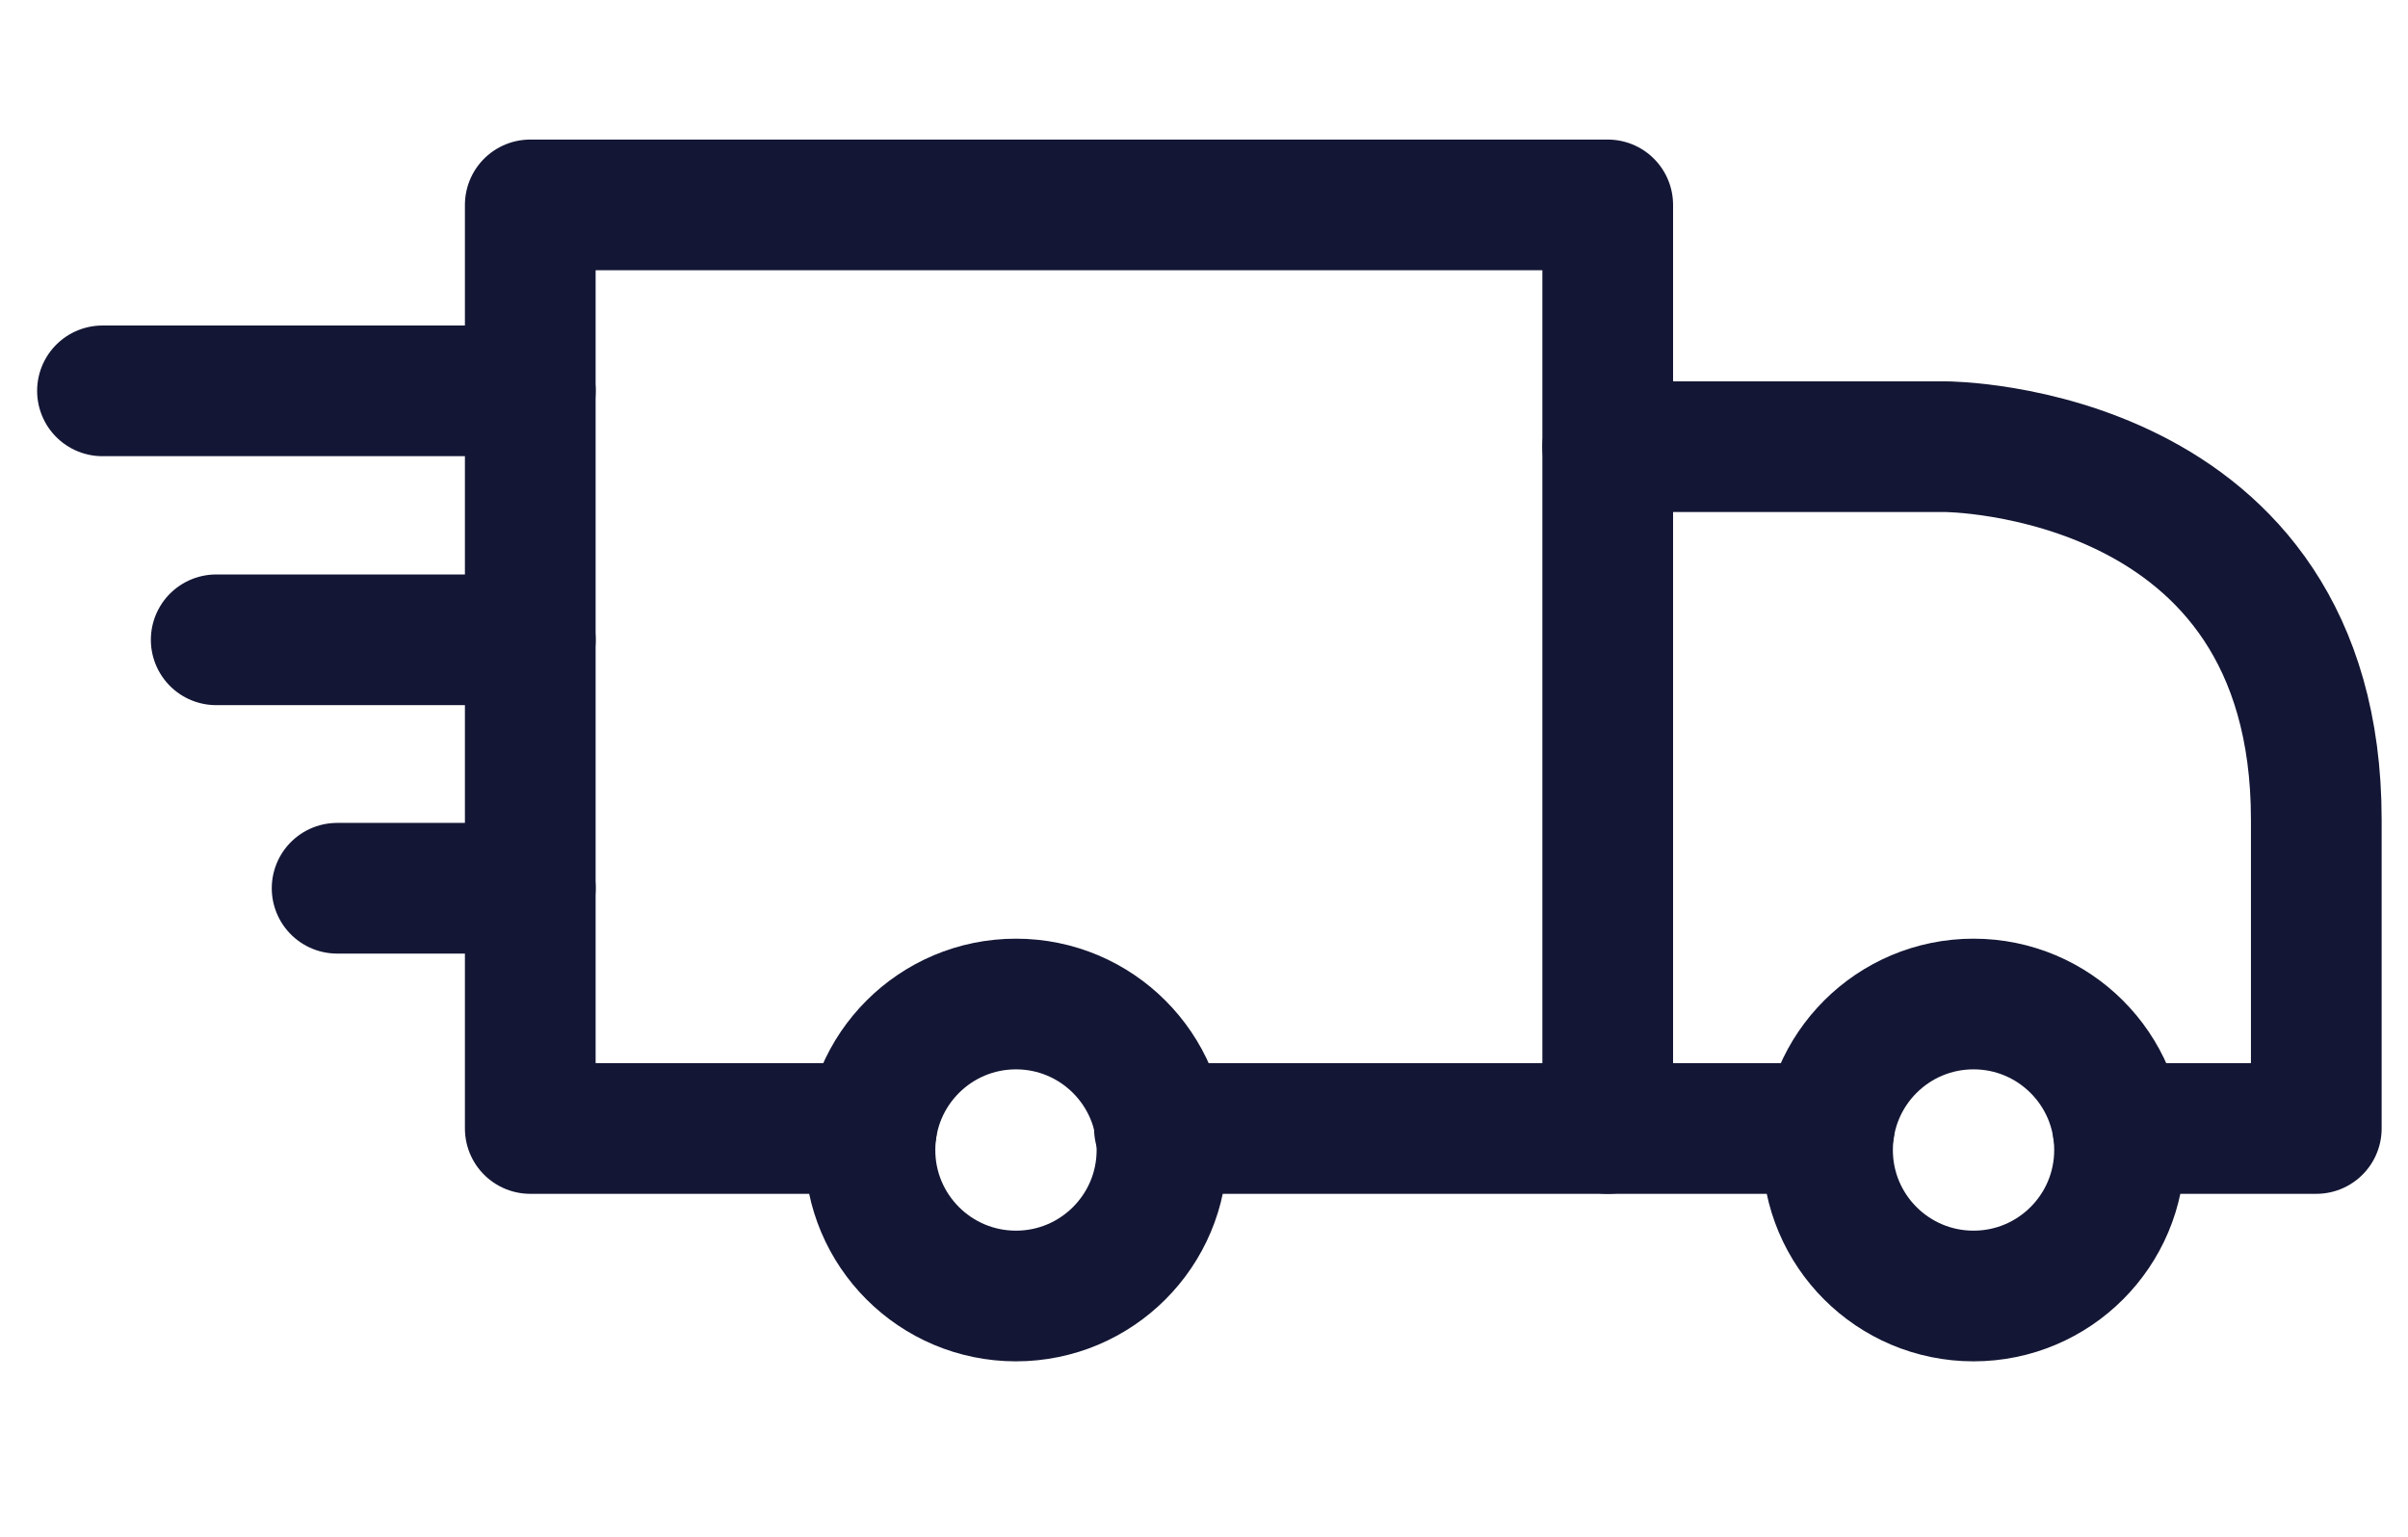 <svg width="47" height="30" viewBox="0 0 47 30" fill="none" xmlns="http://www.w3.org/2000/svg">
<path d="M17.01 22.03H10.35V4H31.38V9.09V22.03H22.63" stroke="#131634" stroke-width="2.551" stroke-miterlimit="10" stroke-linecap="round" stroke-linejoin="round"/>
<path d="M35.7 22.03H31.38" stroke="#131634" stroke-width="2.551" stroke-miterlimit="10" stroke-linecap="round" stroke-linejoin="round"/>
<path d="M31.38 8.72H37.97C37.97 8.72 45.21 8.73 45.21 16V22.03H41.34" stroke="#131634" stroke-width="2.551" stroke-miterlimit="10" stroke-linecap="round" stroke-linejoin="round"/>
<path d="M38.52 25.3C40.094 25.3 41.37 24.024 41.37 22.45C41.37 20.876 40.094 19.6 38.52 19.6C36.946 19.6 35.67 20.876 35.67 22.45C35.67 24.024 36.946 25.3 38.52 25.3Z" stroke="#131634" stroke-width="2.551" stroke-miterlimit="10" stroke-linecap="round" stroke-linejoin="round"/>
<path d="M19.83 25.3C21.404 25.3 22.68 24.024 22.68 22.45C22.68 20.876 21.404 19.6 19.83 19.6C18.256 19.6 16.98 20.876 16.98 22.45C16.98 24.024 18.256 25.3 19.83 25.3Z" stroke="#131634" stroke-width="2.551" stroke-miterlimit="10" stroke-linecap="round" stroke-linejoin="round"/>
<path d="M10.35 7.63H2" stroke="#131634" stroke-width="2.551" stroke-miterlimit="10" stroke-linecap="round" stroke-linejoin="round"/>
<path d="M10.35 12.49H4.22" stroke="#131634" stroke-width="2.551" stroke-miterlimit="10" stroke-linecap="round" stroke-linejoin="round"/>
<path d="M10.35 17.34H6.58" stroke="#131634" stroke-width="2.551" stroke-miterlimit="10" stroke-linecap="round" stroke-linejoin="round"/>
</svg>
